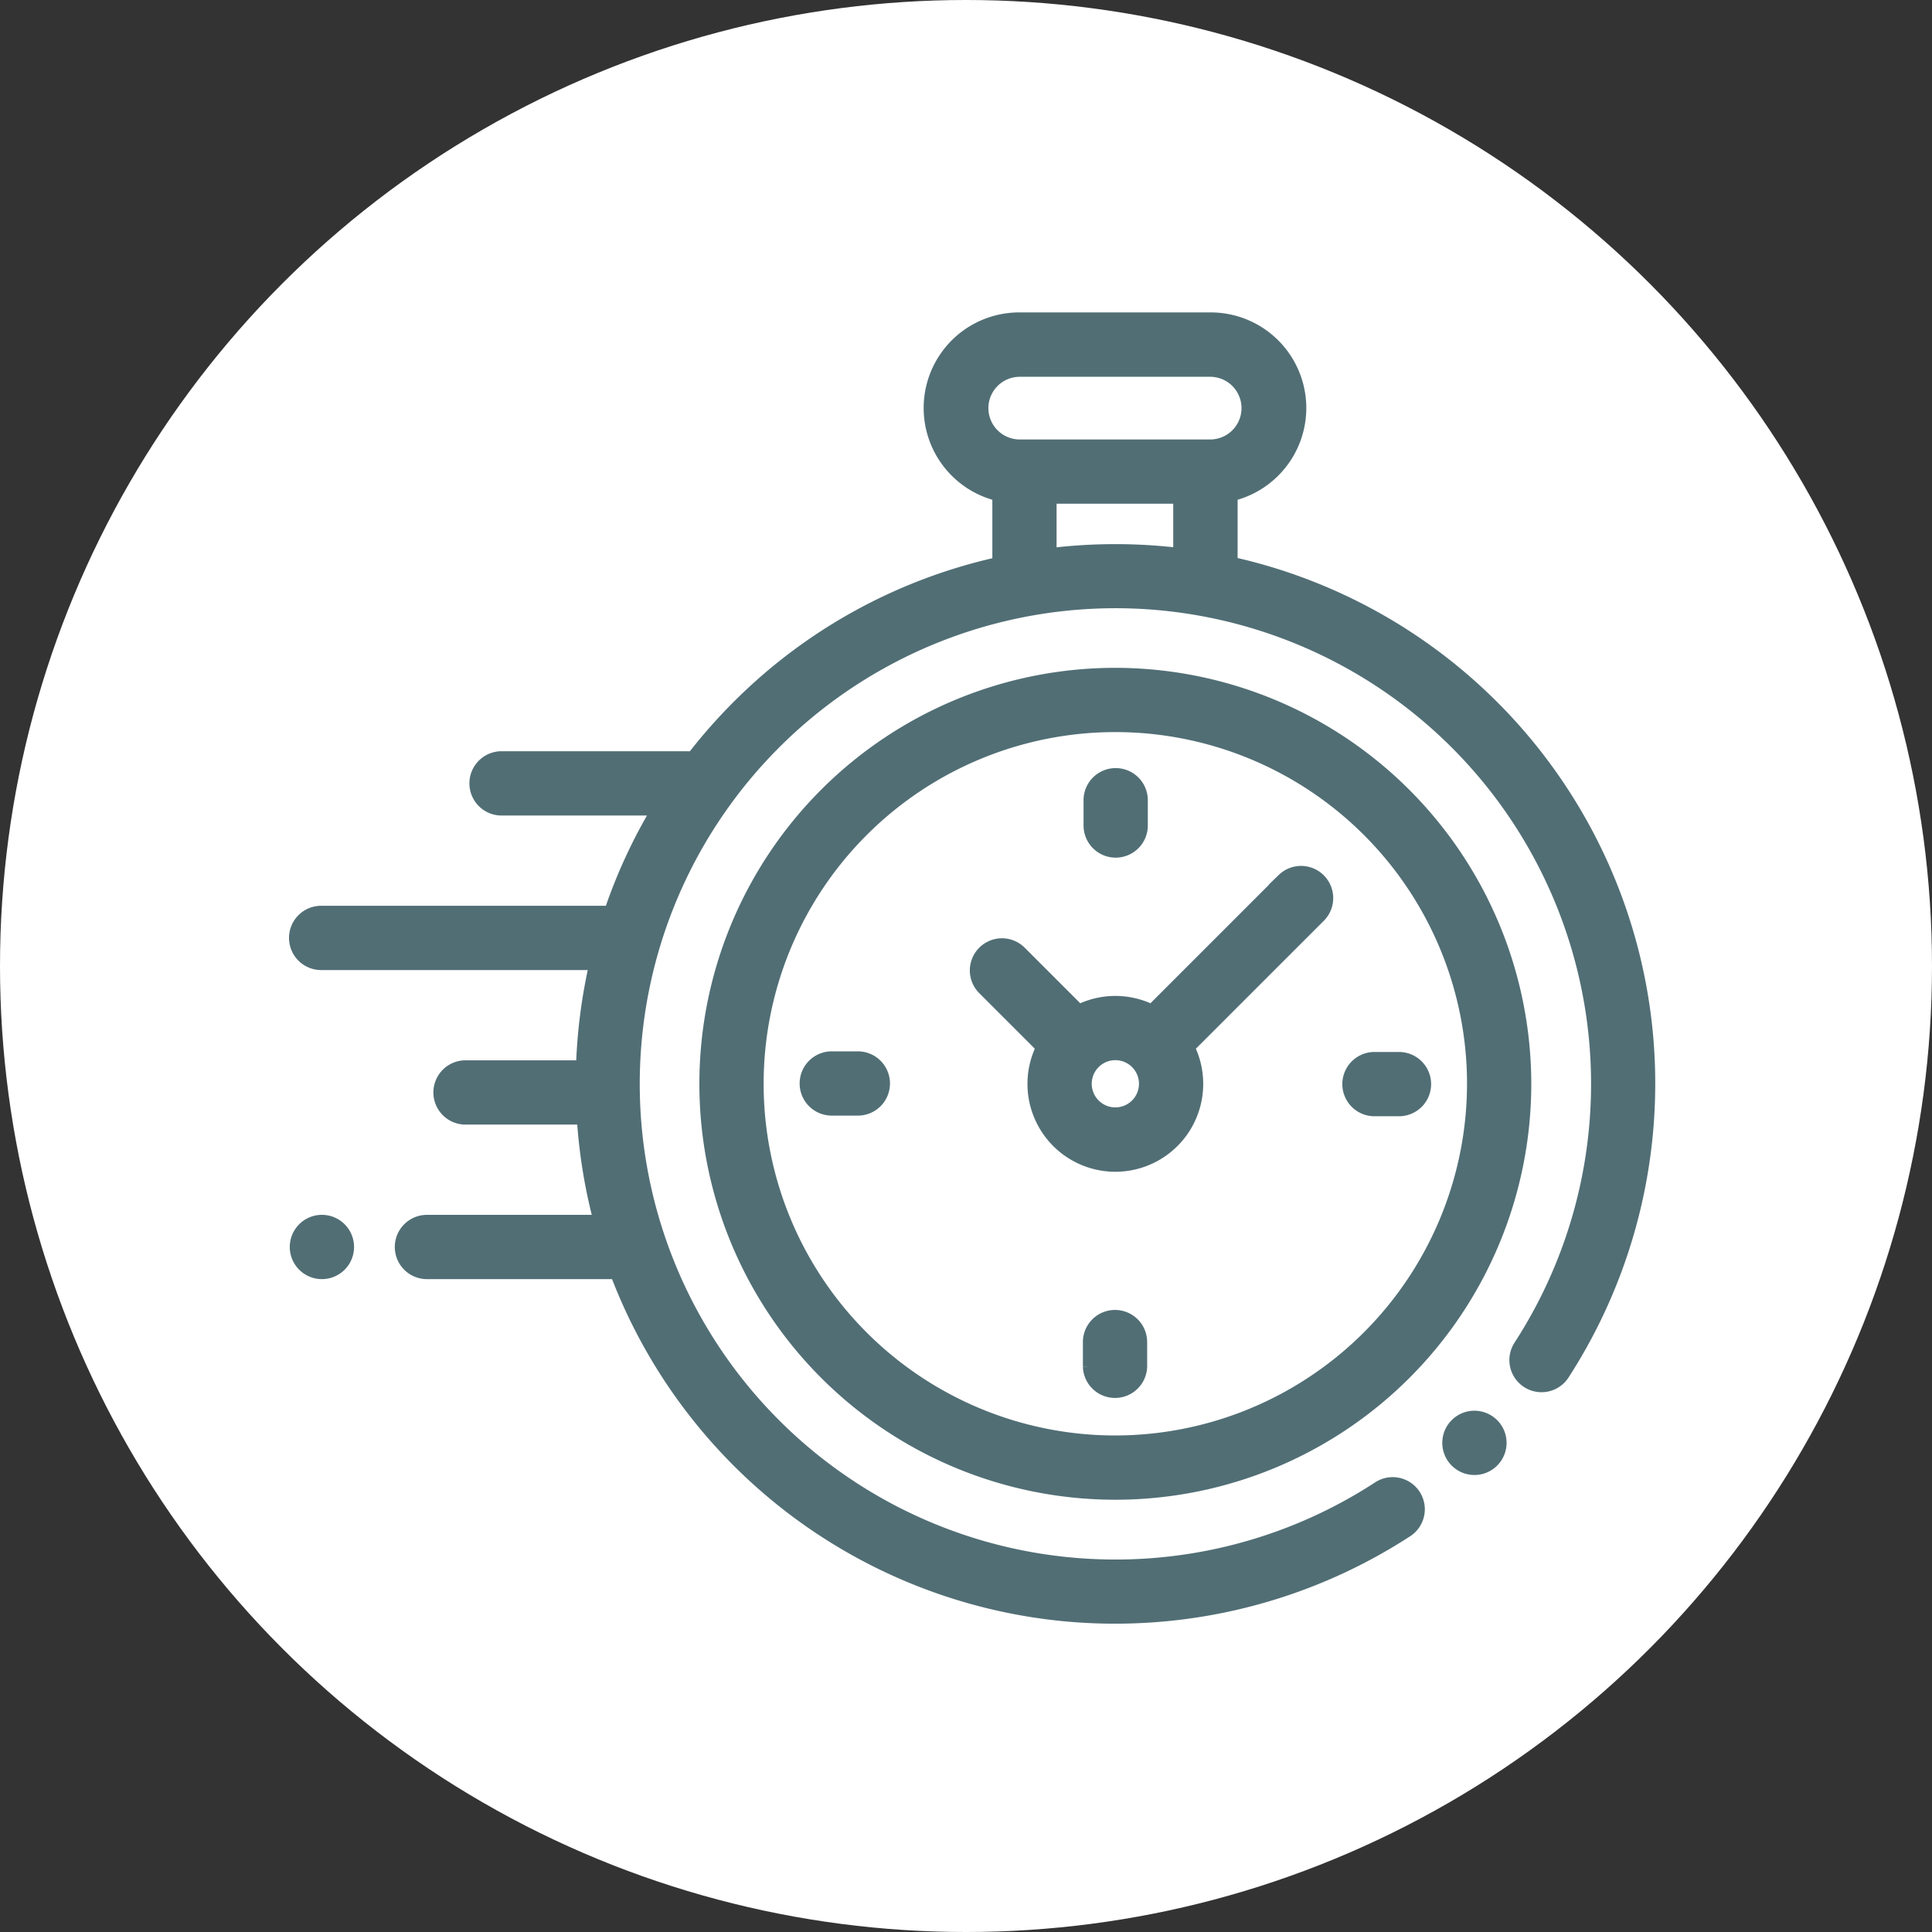 <svg xmlns="http://www.w3.org/2000/svg" width="85" height="85" viewBox="0 0 85 85"><rect x="0" y="0" width="85" height="85" fill="#333333" stroke="none"/><g transform="translate(-1223 -3863)"><circle cx="42.5" cy="42.5" r="42.5" transform="translate(1223 3863)" fill="#fff"/><g transform="translate(1236 3866.738)"><g transform="translate(0 10.262)"><path d="M59.459,41.607A23.485,23.485,0,0,0,41.2,21.013V18.057a3.956,3.956,0,0,0-.955-7.8H31.864a3.956,3.956,0,0,0-.955,7.8v2.965a23.363,23.363,0,0,0-11.458,6.3,23.616,23.616,0,0,0-1.976,2.242c-.029,0-.058,0-.088,0H9.1a1.164,1.164,0,1,0,0,2.327h6.8a23.326,23.326,0,0,0-2.065,4.472H1.164a1.164,1.164,0,1,0,0,2.327H13.17a23.658,23.658,0,0,0-.577,4.472H7.447a1.164,1.164,0,0,0,0,2.327h5.183a23.623,23.623,0,0,0,.727,4.472H5.818a1.164,1.164,0,1,0,0,2.327H14.1A23.5,23.5,0,0,0,33.747,67.334q1.153.114,2.306.113A23.56,23.56,0,0,0,48.88,63.657a1.164,1.164,0,1,0-1.27-1.95,21.177,21.177,0,1,1,6.237-6.245A1.164,1.164,0,1,0,55.8,56.729,23.579,23.579,0,0,0,59.459,41.607ZM30.235,14.218a1.631,1.631,0,0,1,1.629-1.629h8.378a1.629,1.629,0,1,1,0,3.258H31.864A1.631,1.631,0,0,1,30.235,14.218Zm3,6.4V18.174h5.633v2.443A23.708,23.708,0,0,0,33.236,20.622Z" transform="translate(0 -10.262)" fill="#516e75" stroke="#516e75" stroke-width="0.5"/><path d="M436.934,425.5a1.164,1.164,0,1,0,.823.341A1.17,1.17,0,0,0,436.934,425.5Z" transform="translate(-385.065 -377.184)" fill="#516e75" stroke="#516e75" stroke-width="0.5"/><path d="M172.922,144.609a18.05,18.05,0,1,0,18.05,18.05A18.071,18.071,0,0,0,172.922,144.609Zm0,33.773a15.723,15.723,0,1,1,15.723-15.723A15.741,15.741,0,0,1,172.922,178.382Z" transform="translate(-136.852 -128.977)" fill="#516e75" stroke="#516e75" stroke-width="0.5"/><path d="M270.559,219.752l-5.763,5.763a3.607,3.607,0,0,0-3.194,0l-2.579-2.579a1.164,1.164,0,0,0-1.646,1.646l2.579,2.579a3.616,3.616,0,1,0,6.485,0l5.594-5.594h0l.169-.169a1.164,1.164,0,0,0-1.646-1.646Zm-7.36,10.294a1.289,1.289,0,1,1,1.289-1.289A1.29,1.29,0,0,1,263.2,230.046Z" transform="translate(-227.128 -195.075)" fill="#516e75" stroke="#516e75" stroke-width="0.5"/><path d="M399.9,289.86h-1.078a1.164,1.164,0,0,0,0,2.327H399.9a1.164,1.164,0,1,0,0-2.327Z" transform="translate(-351.385 -257.327)" fill="#516e75" stroke="#516e75" stroke-width="0.5"/><path d="M195.323,289.616h-1.078a1.164,1.164,0,1,0,0,2.327h1.078a1.164,1.164,0,1,0,0-2.327Z" transform="translate(-170.616 -257.111)" fill="#516e75" stroke="#516e75" stroke-width="0.5"/><path d="M301.287,186.224a1.164,1.164,0,0,0,1.164-1.164v-1.078a1.164,1.164,0,1,0-2.327,0v1.078A1.164,1.164,0,0,0,301.287,186.224Z" transform="translate(-265.202 -162.741)" fill="#516e75" stroke="#516e75" stroke-width="0.5"/><path d="M301.043,387.393a1.164,1.164,0,0,0-1.164,1.164v1.078a1.164,1.164,0,0,0,2.327,0v-1.078A1.164,1.164,0,0,0,301.043,387.393Z" transform="translate(-264.986 -343.511)" fill="#516e75" stroke="#516e75" stroke-width="0.5"/><path d="M1.164,351.44a1.164,1.164,0,1,0,.823,1.986,1.164,1.164,0,0,0-.823-1.986Z" transform="translate(0 -311.742)" fill="#516e75" stroke="#516e75" stroke-width="0.5"/></g></g></g></svg>
